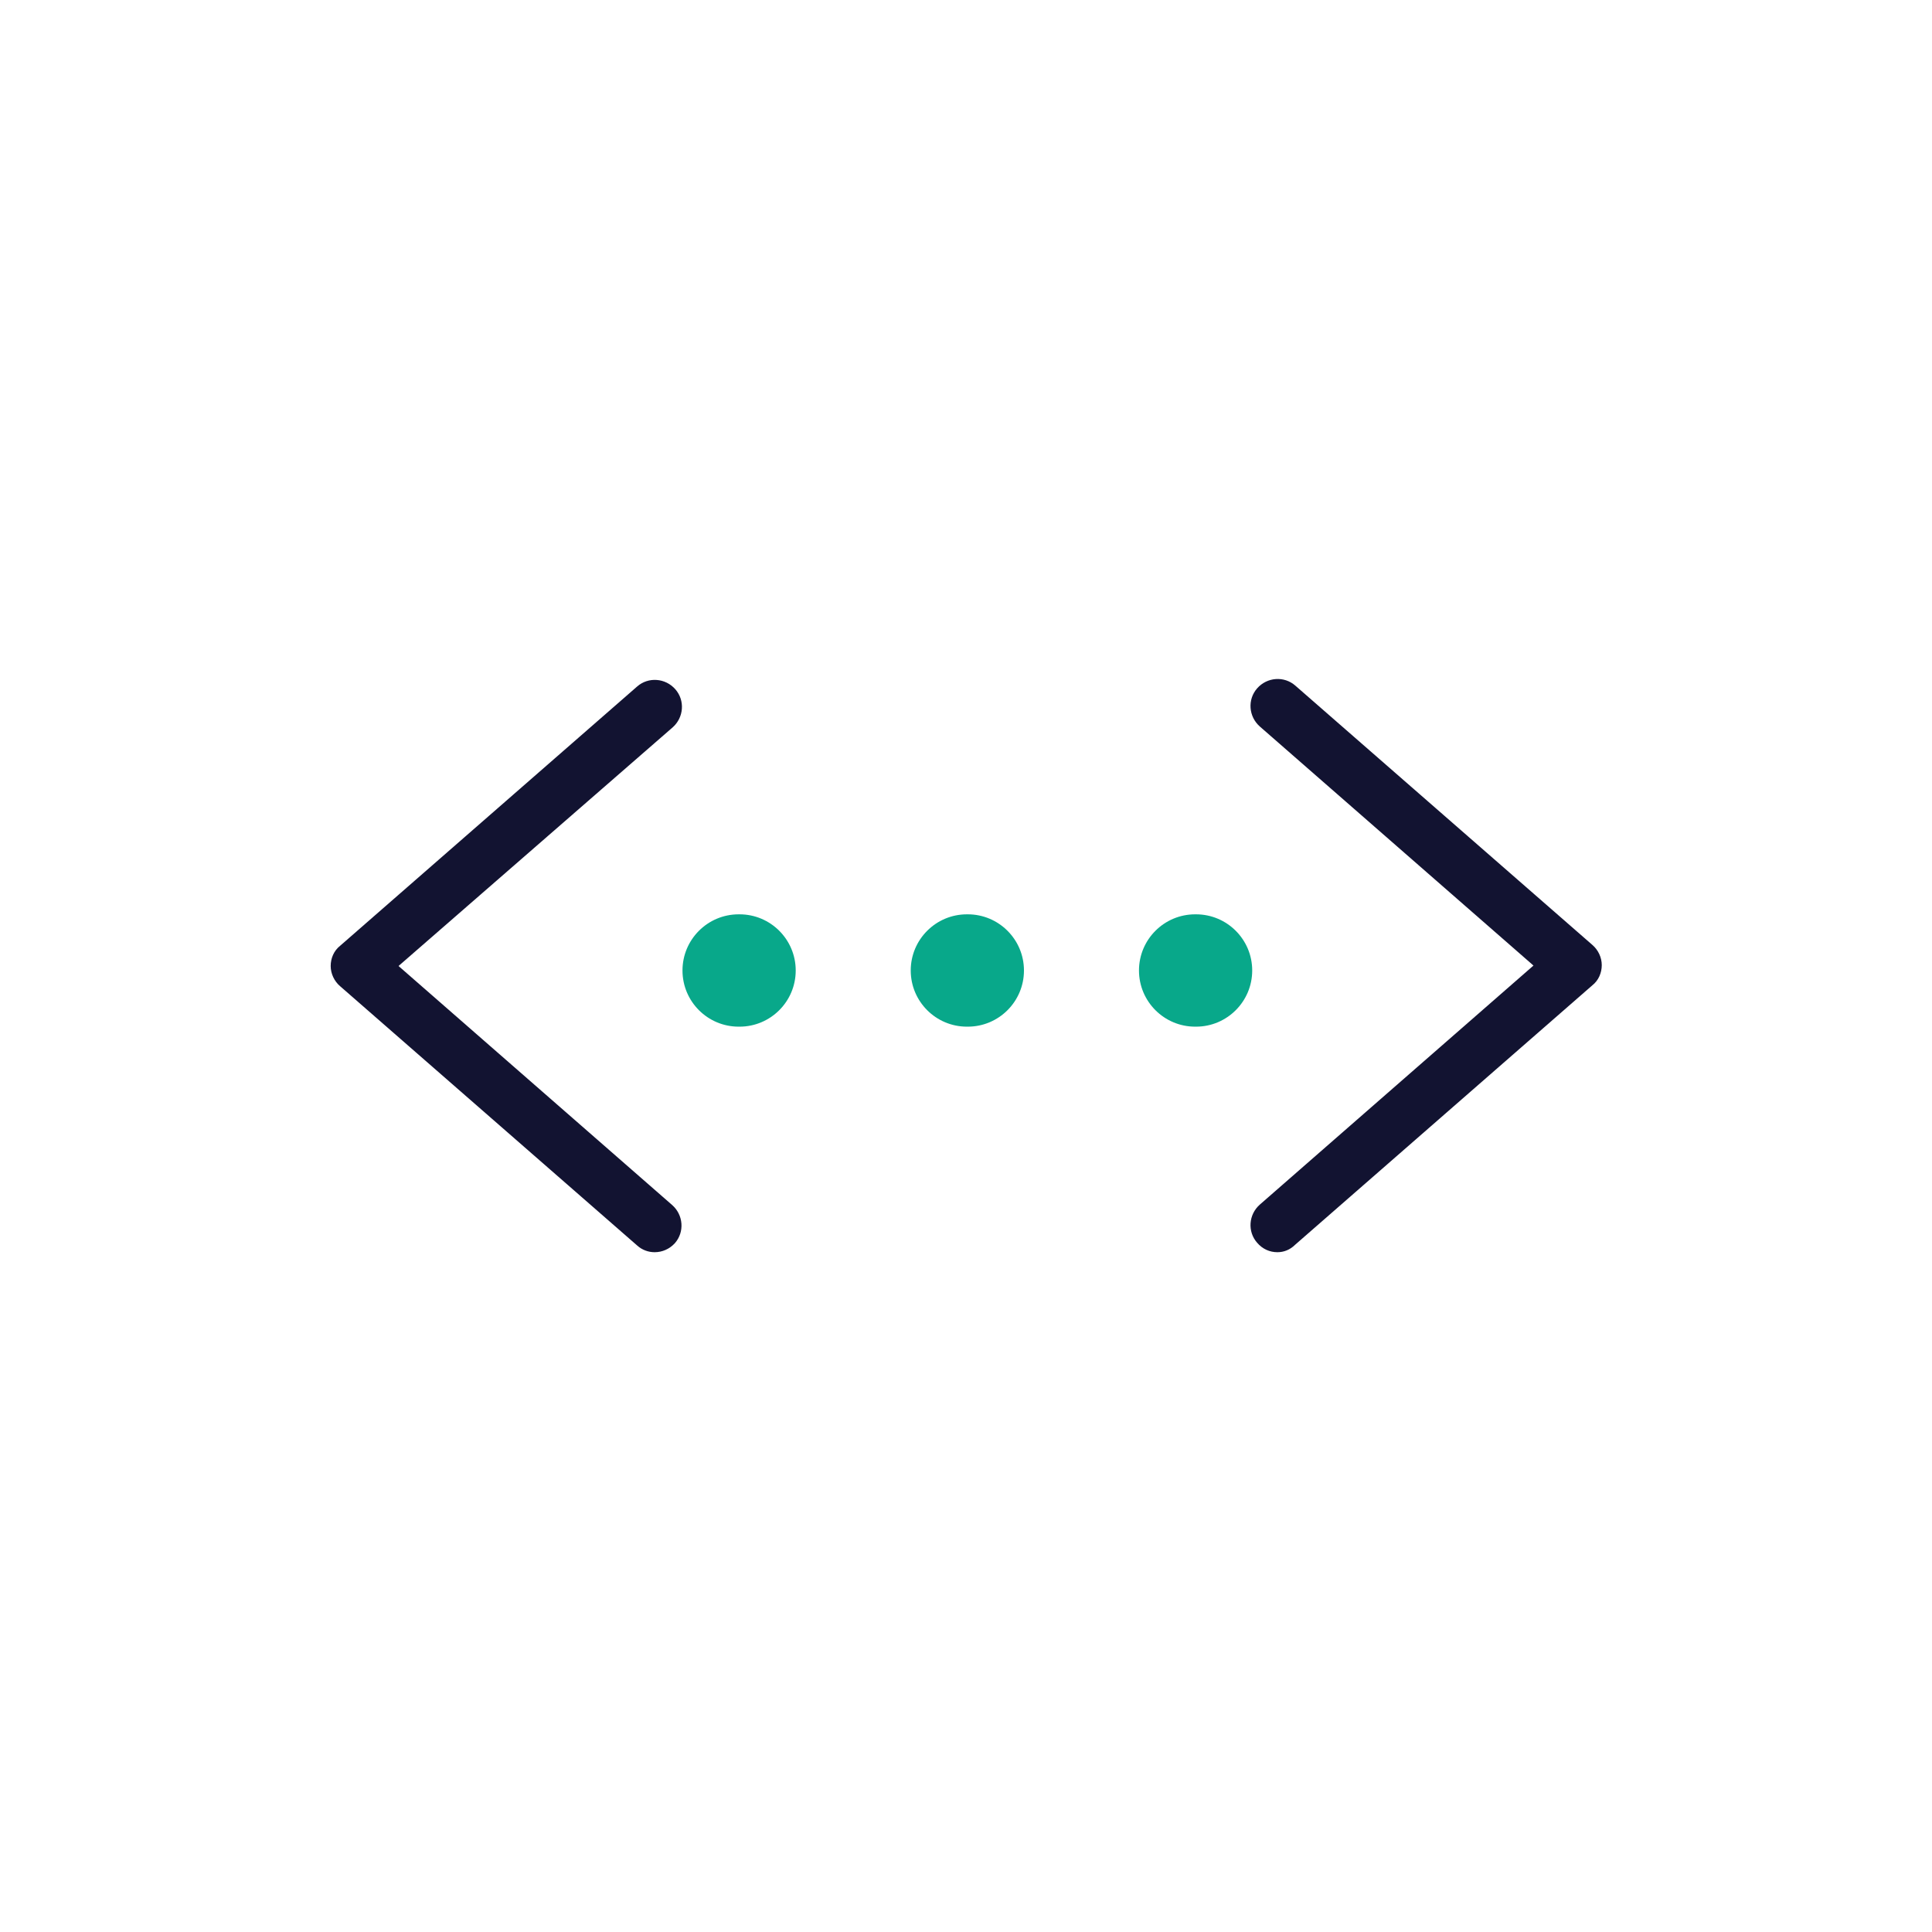 <?xml version="1.0" encoding="utf-8"?>
<!-- Generator: Adobe Illustrator 25.0.1, SVG Export Plug-In . SVG Version: 6.00 Build 0)  -->
<svg version="1.1" id="Layer_1" xmlns="http://www.w3.org/2000/svg" xmlns:xlink="http://www.w3.org/1999/xlink" x="0px" y="0px"
	 viewBox="0 0 430 430" style="enable-background:new 0 0 430 430;" xml:space="preserve">
<style type="text/css">
	.st0{fill:#121331;}
	.st1{fill:#08a88a;}
</style>
<path class="st0" d="M145.7,278.7c-1.4,0-2.8-0.5-3.9-1.5l-66.1-57.7c-1.3-1.1-2.1-2.8-2.1-4.5c0-1.7,0.7-3.4,2.1-4.5l66.1-57.7
	c2.5-2.2,6.3-1.9,8.5,0.6c2.2,2.5,1.9,6.3-0.6,8.5L88.7,215l60.9,53.2c2.5,2.2,2.8,6,0.6,8.5C149,278,147.4,278.7,145.7,278.7z"/>
<path class="st0" d="M284.3,278.7c-1.7,0-3.3-0.7-4.5-2.1c-2.2-2.5-1.9-6.3,0.6-8.5l60.9-53.2l-60.9-53.2c-2.5-2.2-2.8-6-0.6-8.5
	c2.2-2.5,6-2.8,8.5-0.6l66.1,57.7c1.3,1.1,2.1,2.8,2.1,4.5c0,1.7-0.7,3.4-2.1,4.5l-66.1,57.7C287.1,278.2,285.7,278.7,284.3,278.7z"
	/>
<g>
	<path class="st1" d="M164.6,228.5h-0.2c-6.9,0-12.5-5.6-12.5-12.5s5.6-12.5,12.5-12.5h0.2c6.9,0,12.5,5.6,12.5,12.5
		S171.5,228.5,164.6,228.5z"/>
	<path class="st1" d="M215.4,228.5h-0.2c-6.9,0-12.5-5.6-12.5-12.5s5.6-12.5,12.5-12.5h0.2c6.9,0,12.5,5.6,12.5,12.5
		S222.3,228.5,215.4,228.5z"/>
	<path class="st1" d="M266.2,228.5H266c-6.9,0-12.5-5.6-12.5-12.5s5.6-12.5,12.5-12.5h0.2c6.9,0,12.5,5.6,12.5,12.5
		S273.1,228.5,266.2,228.5z"/>
</g>
</svg>

